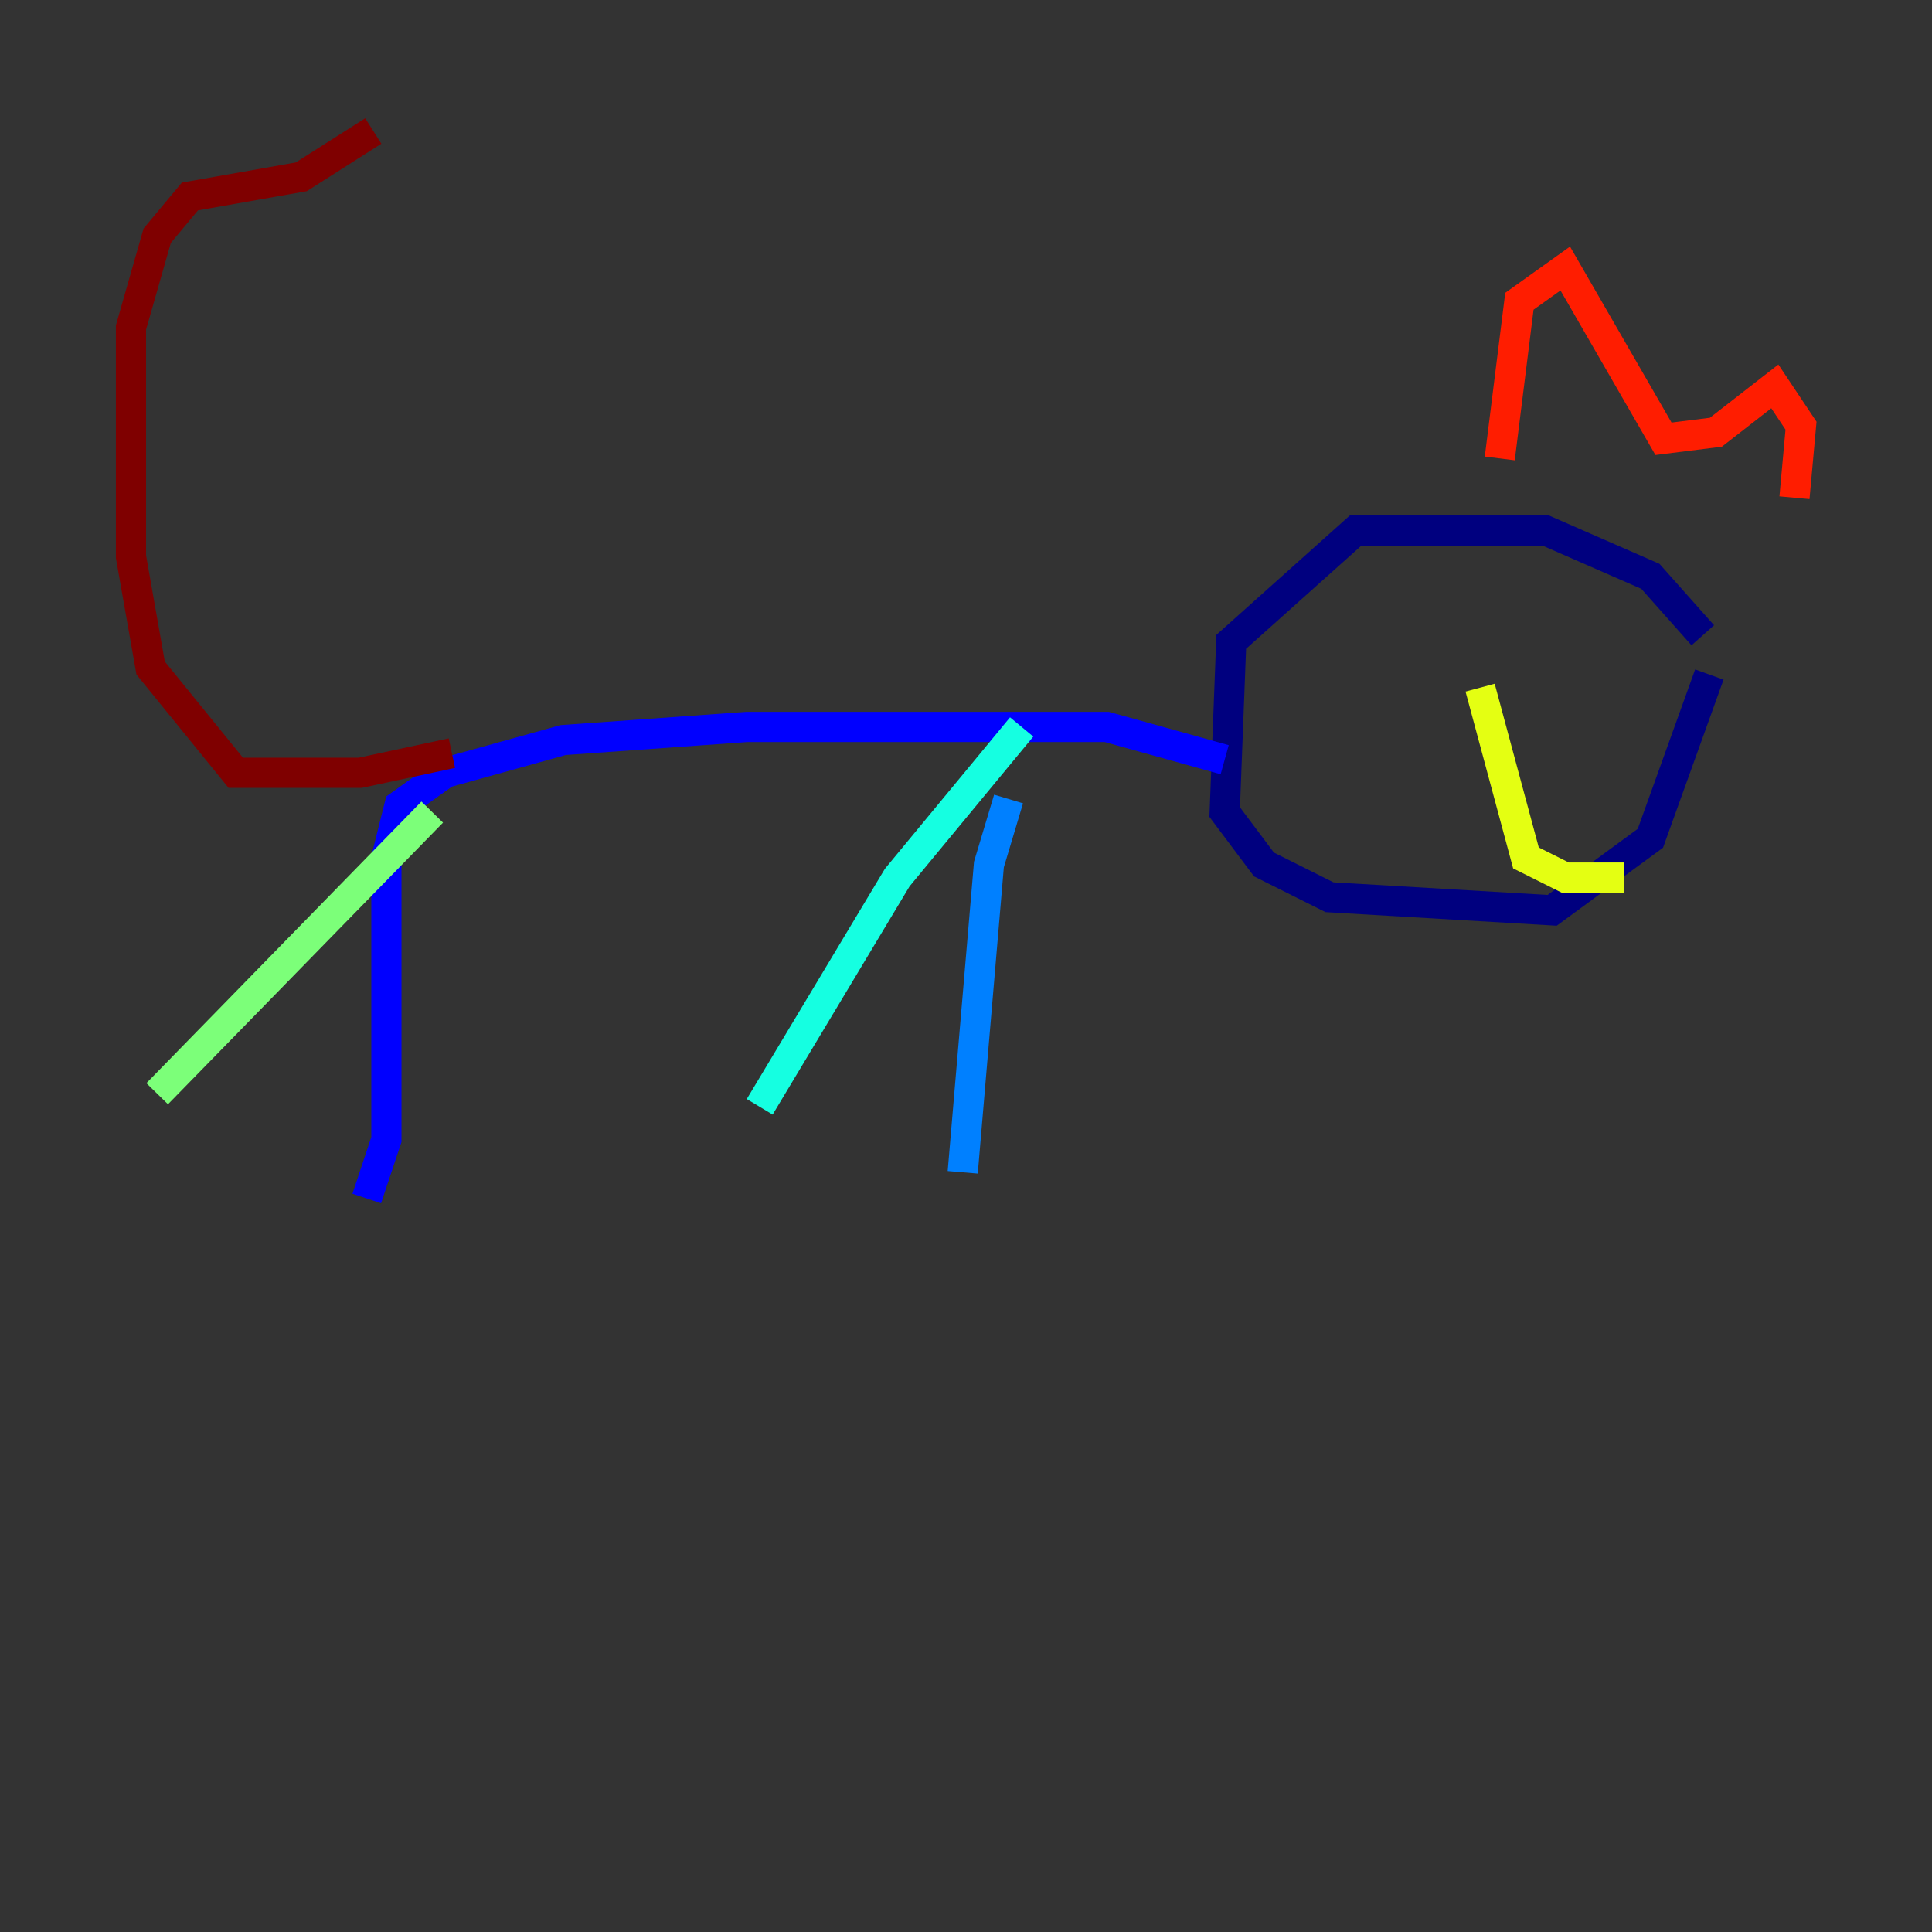 <?xml version="1.0" encoding="utf-8" ?>
<svg baseProfile="tiny" height="128" version="1.2" viewBox="0,0,128,128" width="128" xmlns="http://www.w3.org/2000/svg" xmlns:ev="http://www.w3.org/2001/xml-events" xmlns:xlink="http://www.w3.org/1999/xlink"><rect x="0" y="0" width="128" height="128" fill="#333333" stroke="none"/><defs /><polyline fill="none" points="112.814,42.088 109.342,38.183 102.4,35.146 89.817,35.146 81.573,42.522 81.139,53.803 83.742,57.275 88.081,59.444 102.834,60.312 109.342,55.539 113.248,44.691" stroke="#00007f" stroke-width="2" /><polyline fill="none" points="81.139,50.332 73.329,48.163 49.464,48.163 37.315,49.031 29.505,51.2 26.468,53.37 25.6,56.841 25.6,75.498 24.298,79.403" stroke="#0000ff" stroke-width="2" /><polyline fill="none" points="66.82,52.936 65.519,57.275 63.783,77.668" stroke="#0080ff" stroke-width="2" /><polyline fill="none" points="67.688,48.163 59.444,58.142 50.332,73.329" stroke="#15ffe1" stroke-width="2" /><polyline fill="none" points="28.637,53.803 10.414,72.461" stroke="#7cff79" stroke-width="2" /><polyline fill="none" points="107.607,58.142 103.702,58.142 101.098,56.841 98.061,45.559" stroke="#e4ff12" stroke-width="2" /><polyline fill="none" points="109.776,42.522 109.776,42.522" stroke="#ff9400" stroke-width="2" /><polyline fill="none" points="99.363,30.373 100.664,19.959 103.702,17.79 110.21,29.071 113.681,28.637 117.586,25.6 119.322,28.203 118.888,32.976" stroke="#ff1d00" stroke-width="2" /><polyline fill="none" points="29.939,49.898 23.864,51.2 15.62,51.2 9.98,44.258 8.678,36.881 8.678,21.695 10.414,15.62 12.583,13.017 19.959,11.715 24.732,8.678" stroke="#7f0000" stroke-width="2" /></svg>